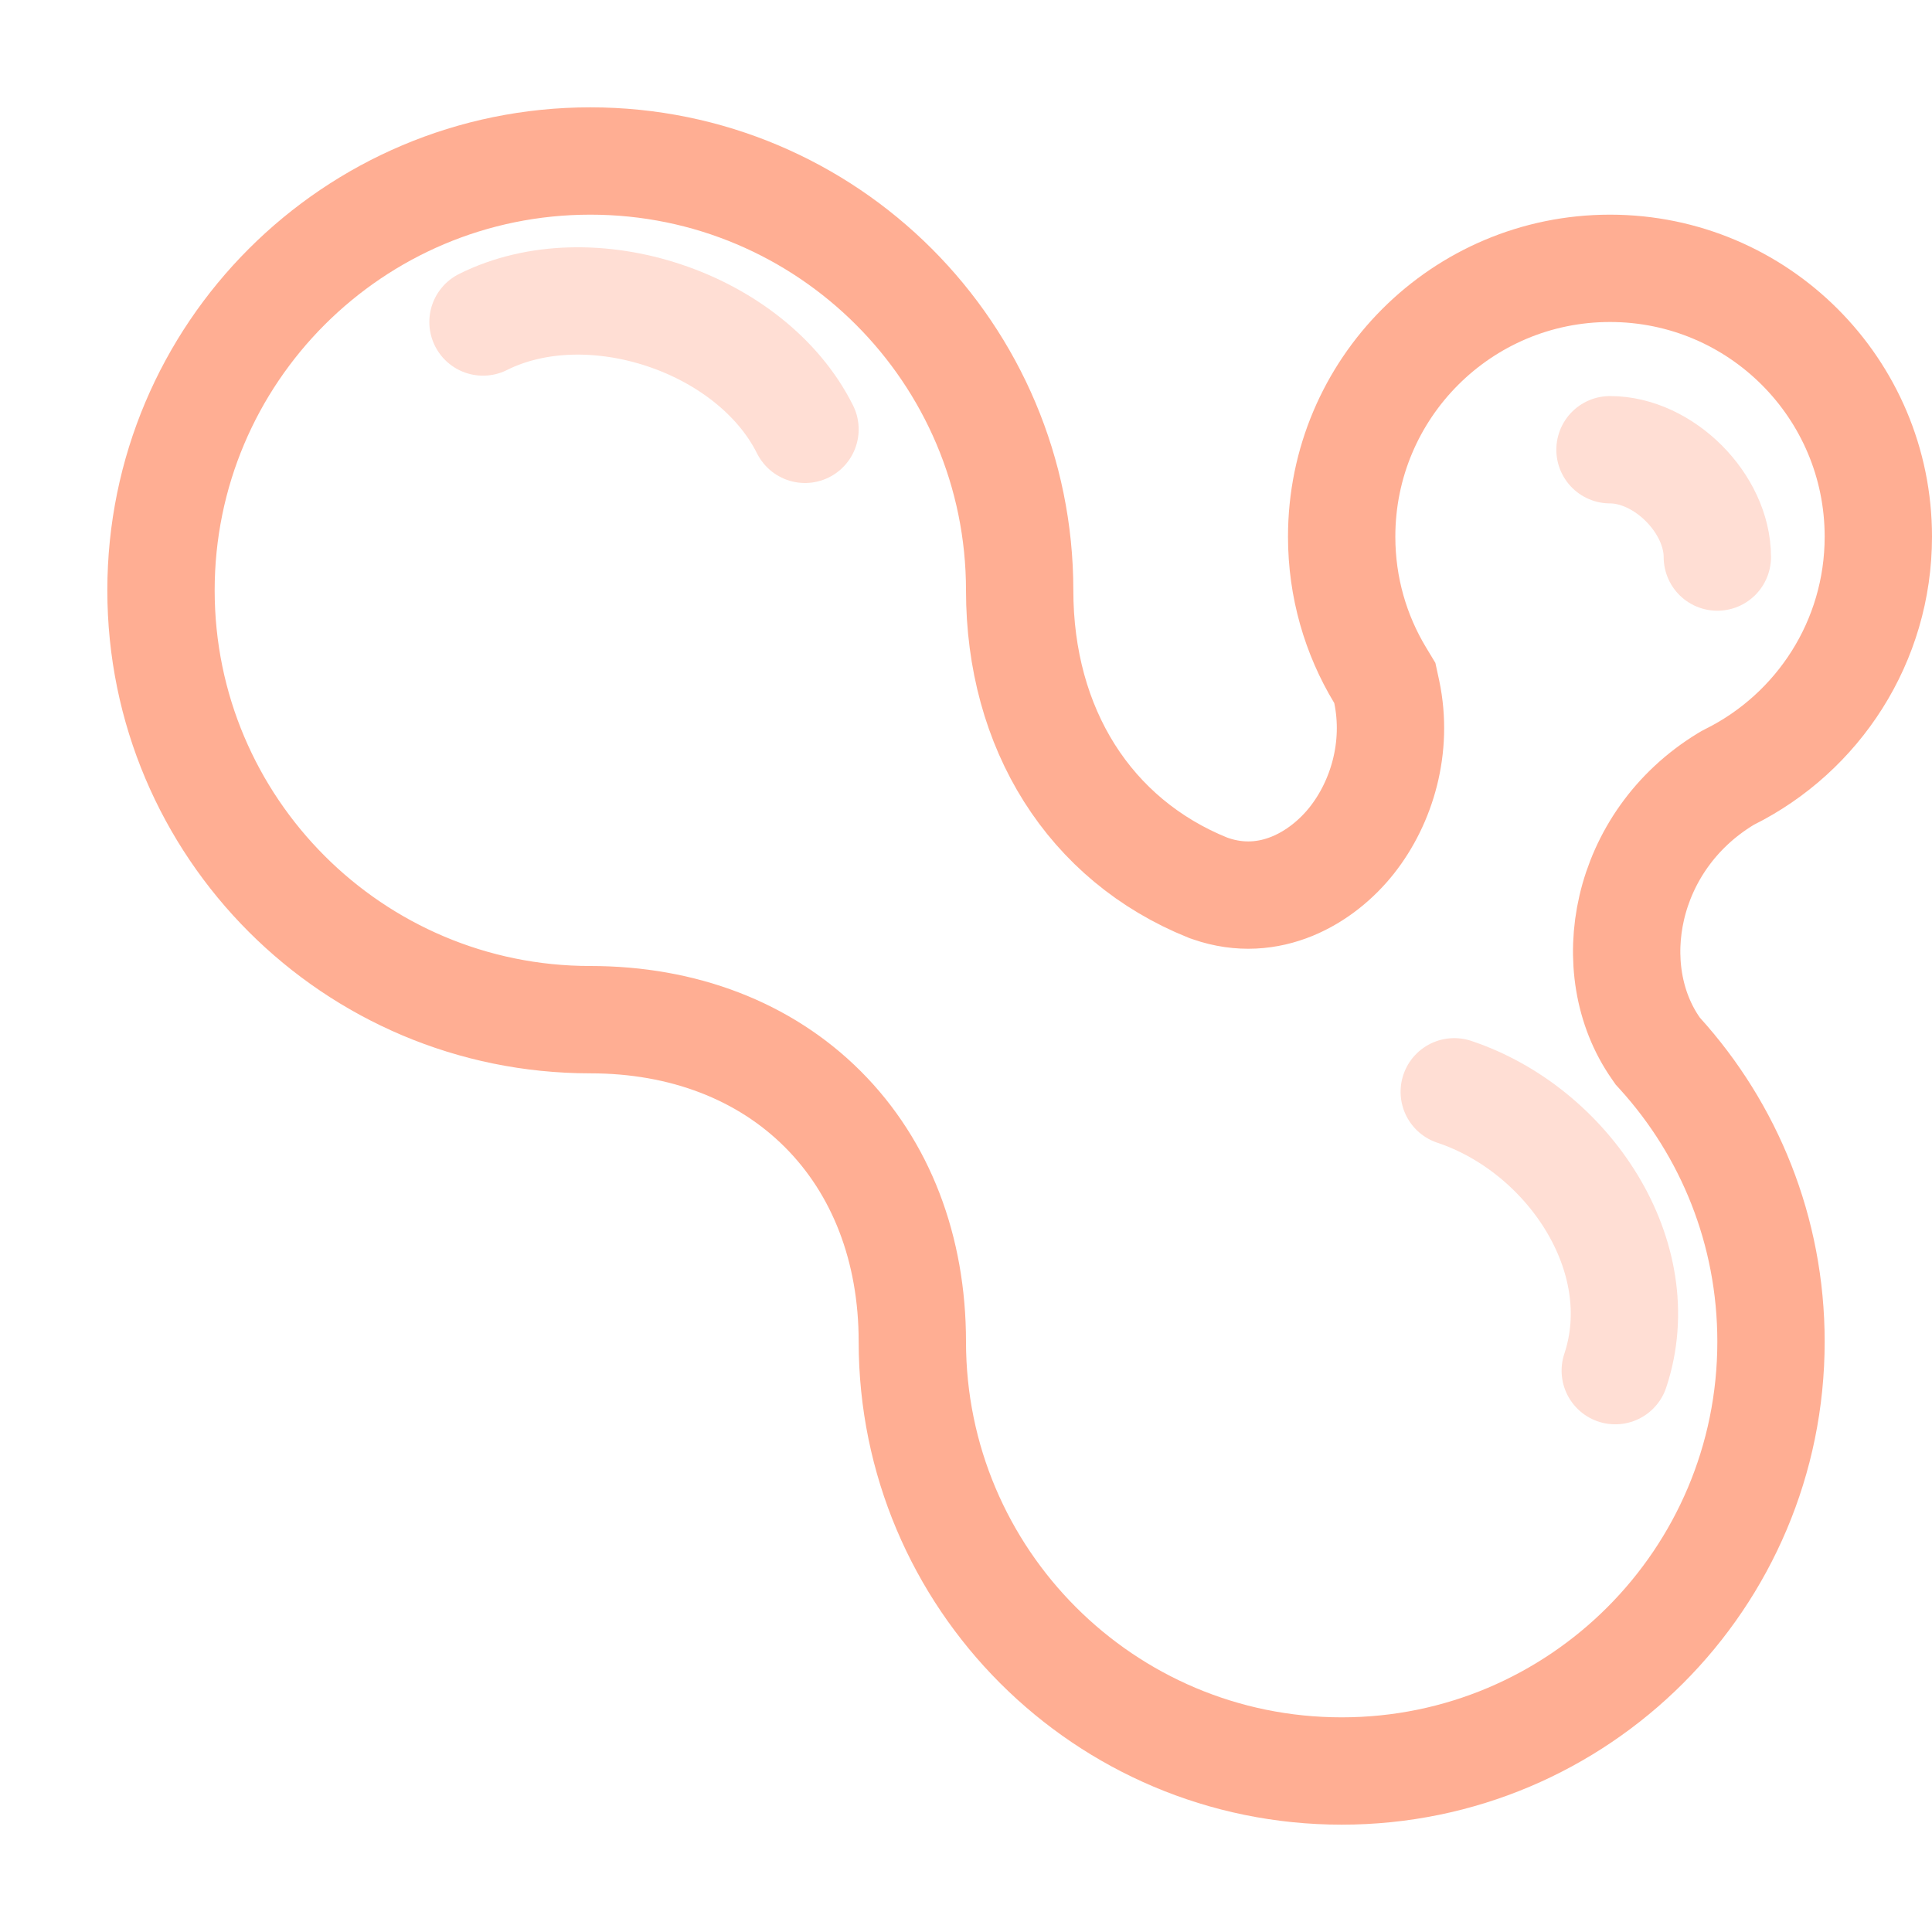 <svg width="18" height="18" viewBox="0 0 18 18" fill="none" xmlns="http://www.w3.org/2000/svg">
<path d="M15.427 9.767L15.445 9.793L15.466 9.816C16.109 10.526 16.5 11.467 16.5 12.5C16.5 14.709 14.709 16.5 12.5 16.5C10.291 16.5 8.5 14.709 8.5 12.5C8.5 11.636 8.21 10.878 7.666 10.334C7.122 9.79 6.364 9.5 5.5 9.5C3.291 9.5 1.5 7.709 1.5 5.5C1.5 3.291 3.291 1.5 5.5 1.5C7.709 1.5 9.5 3.291 9.5 5.5C9.5 6.79 10.151 7.826 11.255 8.271L11.267 8.275L11.278 8.279C11.83 8.47 12.32 8.177 12.595 7.829C12.875 7.474 13.028 6.962 12.92 6.446L12.902 6.363L12.858 6.29C12.631 5.914 12.5 5.473 12.5 5C12.5 3.619 13.619 2.5 15 2.5C16.381 2.5 17.5 3.619 17.5 5C17.5 5.979 16.937 6.828 16.115 7.238L16.096 7.248L16.079 7.258C15.125 7.838 14.914 9.034 15.427 9.767Z" stroke="#FFAE93"/>
<path opacity="0.4" d="M4.5 3C5.5 2.5 7 3 7.5 4" stroke="#FFAE93" stroke-linecap="round"/>
<path opacity="0.4" d="M13.549 10.172C14.61 10.526 15.403 11.709 15.049 12.77" stroke="#FFAE93" stroke-linecap="round"/>
<path opacity="0.4" d="M16 5.19C16 4.69 15.5 4.19 15 4.19" stroke="#FFAE93" stroke-linecap="round"/>
</svg>
